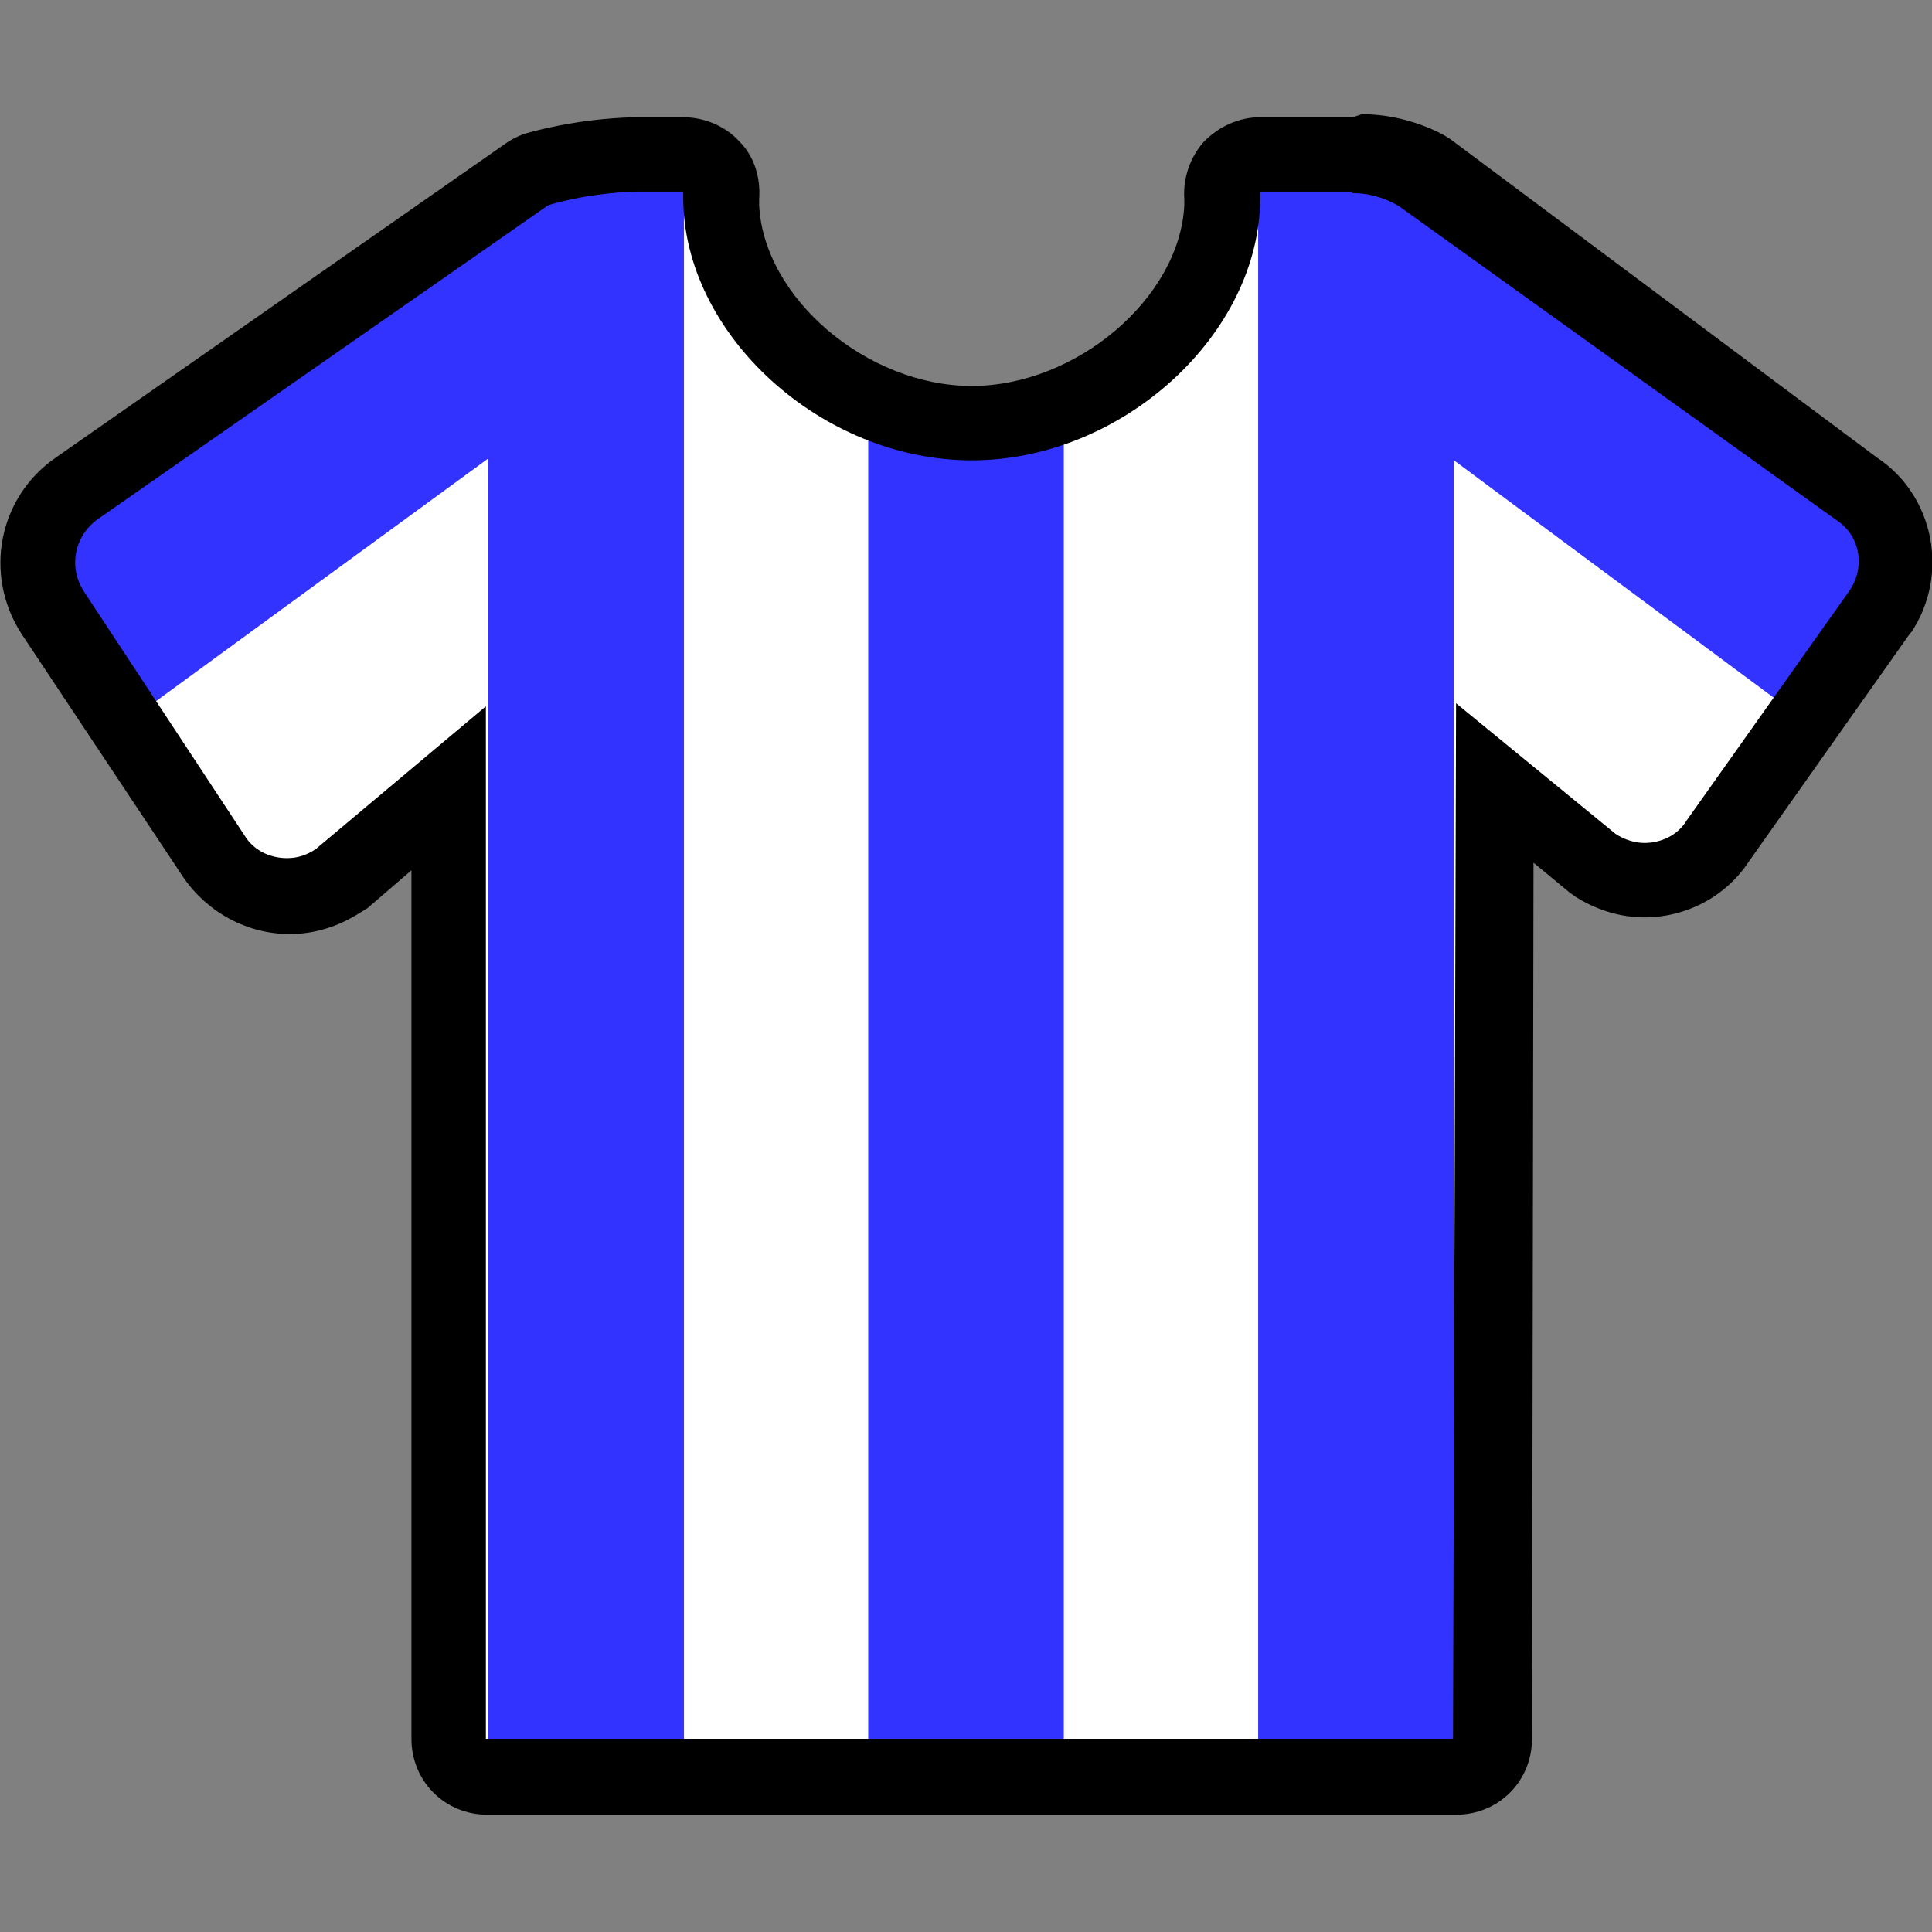 <?xml version="1.0" encoding="UTF-8"?>
<svg id="Capa_1" xmlns="http://www.w3.org/2000/svg" version="1.1" xmlns:cc="http://creativecommons.org/ns#" xmlns:dc="http://purl.org/dc/elements/1.1/" xmlns:rdf="http://www.w3.org/1999/02/22-rdf-syntax-ns#" viewBox="0 0 800 800">
  <rect x="0" y="0" width="800" height="800" fill="#808080" stroke="none"/>
  <!-- Generator: Adobe Illustrator 29.8.2, SVG Export Plug-In . SVG Version: 2.1.1 Build 3)  -->
  <defs>
    <style>
      .st0 {
        fill: #33f;
      }

      .st1 {
        fill: #ffffff;
      }
    </style>
  </defs>
  <path class="st1" d="M201.19,733.82c-8.8,0-15.72-6.92-15.72-15.72v-393.57l-44.01,37.09c-.63.63-1.26.63-1.26,1.26-6.29,3.77-13.2,6.29-20.12,6.29-12.57,0-23.89-6.29-30.81-16.35L22,251.61c-11.32-16.97-6.29-39.61,10.69-50.92L219.42,70.54c1.26-.63,2.51-1.89,4.4-1.89.63,0,17.6-5.66,41.49-6.29h19.49c4.4,0,8.8,1.89,11.32,5.03,3.14,3.14,4.4,7.54,3.77,11.95,0,.63,0,1.89-.63,2.51,1.26,47.15,50.92,91.16,103.74,91.16s102.48-44.01,103.74-91.16c0-.63,0-1.89-.63-2.51-.63-4.4,1.26-8.8,3.77-11.95s6.92-5.03,11.32-5.03h38.35c15.09,0,27.03,6.92,28.29,7.54.63,0,.63.63,1.26.63l180.44,130.14c16.35,10.69,21.38,33.95,10.06,50.92l-67.27,95.56c-6.29,10.06-18.23,16.35-30.81,16.35-7.54,0-14.46-1.89-20.12-6.29-.63,0-.63-.63-1.26-1.26l-40.24-33.32-1.26,395.45c0,8.8-6.92,15.72-15.72,15.72H201.19Z"/>
  <g>
    <rect class="st0" x="359.51" y="180.96" width="80.99" height="539.03"/>
    <polygon class="st0" points="202.2 91.94 9.75 232.51 56.38 296.34 202.2 189.83 202.2 719.99 283.19 719.99 283.19 78.17 202.2 78.17 202.2 91.94"/>
    <polygon class="st0" points="785.7 228.49 601.97 92.13 601.97 78.17 520.98 78.17 520.98 719.99 601.97 719.99 601.97 190.56 738.58 291.96 785.7 228.49"/>
  </g>
  <path d="M560.17,79.97c11.32,0,19.49,5.66,19.49,5.66l180.44,129.51c10.06,6.29,12.57,19.49,5.66,29.55l-67.27,94.93c-3.77,6.29-10.69,9.43-17.6,9.43-3.77,0-8.17-1.26-11.95-3.77l-66.01-54.07-1.26,428.78H201.19v-427.52l-70.41,59.1c-3.77,2.51-7.54,3.77-11.95,3.77-6.92,0-13.83-3.14-17.6-9.43l-66.64-101.22c-6.29-10.06-3.77-22.63,5.66-29.55L226.96,85s15.09-5.03,36.46-5.66h19.49v2.51c0,56.58,57.21,108.77,119.45,108.77s119.45-52.18,119.45-108.77v-2.51h38.35c-.63.63,0,.63,0,.63M560.17,48.54s-.63,0,0,0h-38.35c-8.8,0-16.97,3.77-23.26,10.06-5.66,6.29-8.8,15.09-8.17,23.89v2.51c-1.89,38.35-44.64,74.82-88.02,74.82s-86.13-36.46-88.02-74.82v-2.51c.63-8.8-1.89-17.6-8.17-23.89-5.66-6.29-14.46-10.06-23.26-10.06h-20.12c-25.15.63-43.38,6.29-45.9,6.92-3.14,1.26-5.66,2.51-8.17,4.4L23.26,189.37c-23.89,16.35-30.18,48.41-14.46,72.93l67.27,101.22c10.06,14.46,26.41,23.26,44.01,23.26,10.06,0,20.12-3.14,28.92-8.8,1.26-.63,1.89-1.26,3.14-1.89l18.23-15.72v359.62c0,17.6,13.83,31.44,31.44,31.44h401.11c17.6,0,31.44-13.83,31.44-31.44l.63-362.76,14.46,11.95c.63.63,1.89,1.26,2.51,1.89,8.8,5.66,18.86,8.8,28.92,8.8,17.6,0,33.95-8.8,43.38-23.26l66.64-94.31.63-.63c15.72-23.89,9.43-56.58-14.46-72.3l-176.04-131.4c-.63-.63-1.26-.63-1.89-1.26-1.89-1.26-16.35-9.43-35.21-9.43l-3.77,1.26Z"/>
</svg>